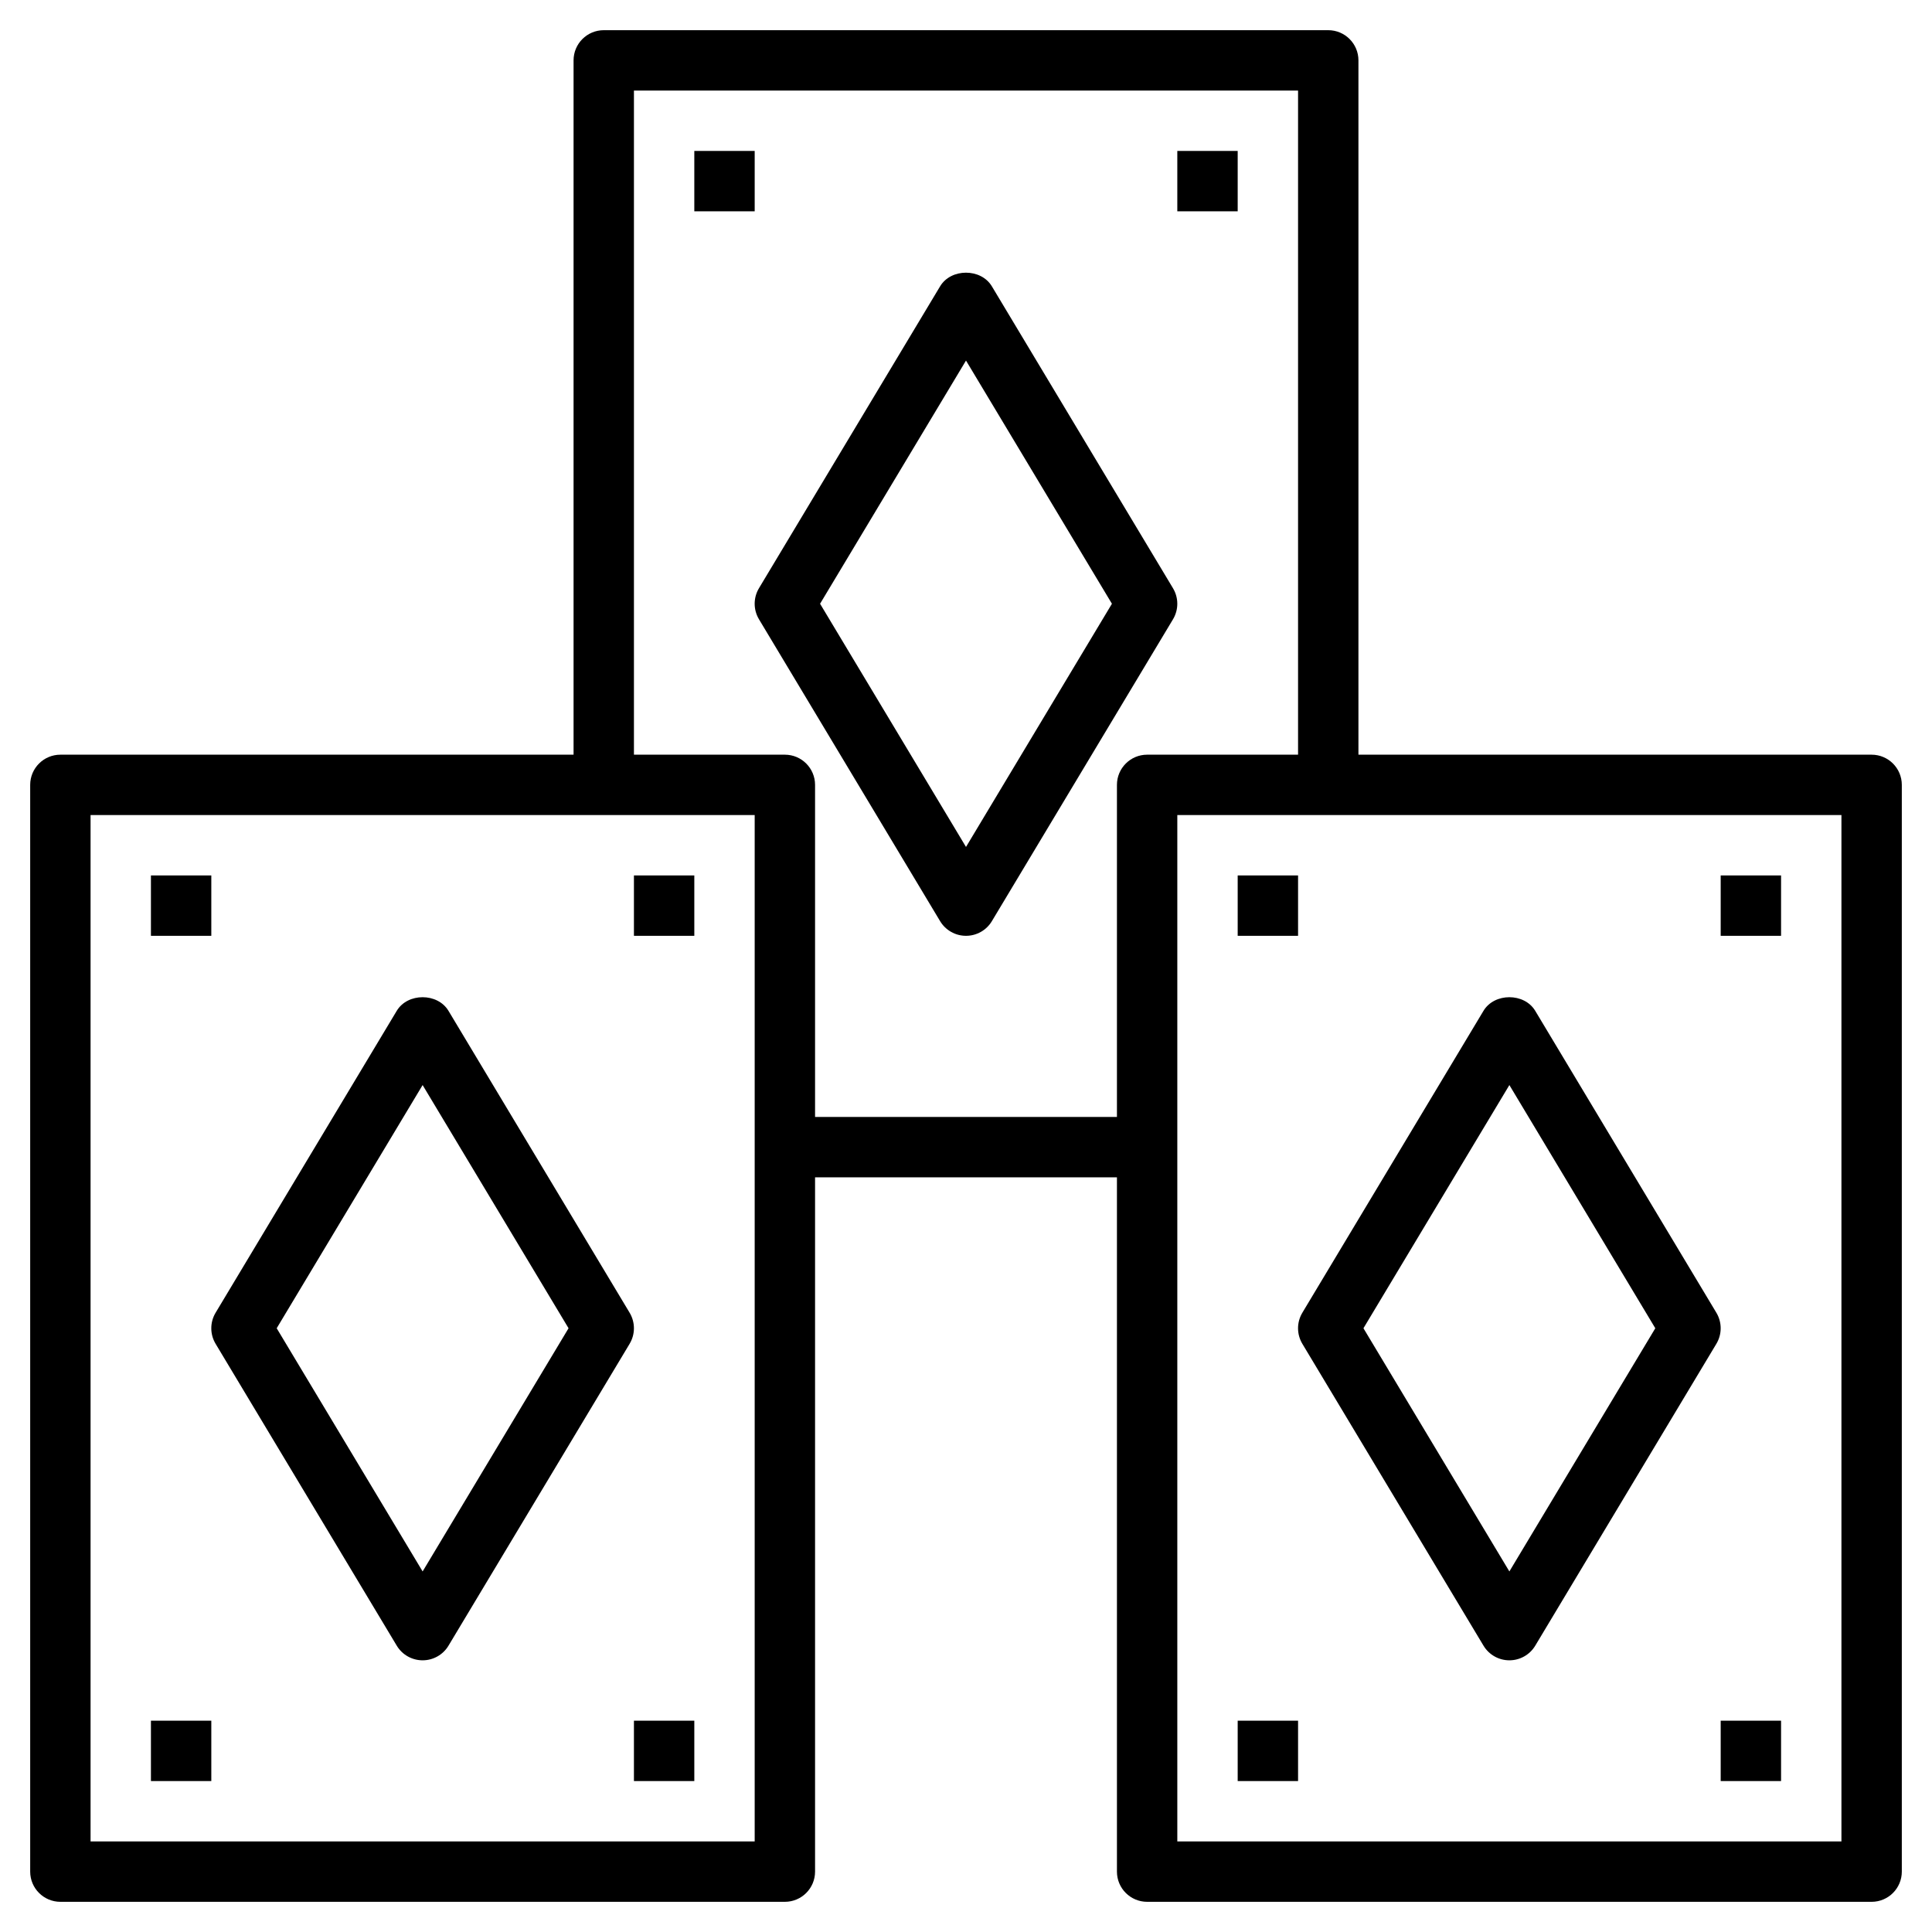 <svg id="Layer_3" enable-background="new 0 0 64 64" height="512" viewBox="0 0 64 64" width="512" xmlns="http://www.w3.org/2000/svg"><path d="m13.143 54.515c.18.301.506.485.857.485s.677-.184.857-.485l6-10c.19-.317.19-.712 0-1.029l-6-10c-.361-.603-1.354-.603-1.715 0l-6 10c-.19.317-.19.712 0 1.029zm.857-18.571 4.834 8.056-4.834 8.056-4.834-8.056z"/><path d="m5 29h2v2h-2z"/><path d="m21 29h2v2h-2z"/><path d="m21 57h2v2h-2z"/><path d="m5 57h2v2h-2z"/><path d="m62 25h-17v-23c0-.552-.448-1-1-1h-24c-.552 0-1 .448-1 1v23h-17c-.552 0-1 .448-1 1v36c0 .552.448 1 1 1h24c.552 0 1-.448 1-1v-23h10v23c0 .552.448 1 1 1h24c.552 0 1-.448 1-1v-36c0-.552-.448-1-1-1zm-37 36h-22v-34h22zm12-35v11h-10v-11c0-.552-.448-1-1-1h-5v-22h22v22h-5c-.552 0-1 .448-1 1zm24 35h-22v-34h22z"/><path d="m49.143 54.515c.18.301.506.485.857.485s.677-.184.857-.485l6-10c.19-.317.19-.712 0-1.029l-6-10c-.361-.603-1.354-.603-1.715 0l-6 10c-.19.317-.19.712 0 1.029zm.857-18.571 4.834 8.056-4.834 8.056-4.834-8.056z"/><path d="m41 29h2v2h-2z"/><path d="m57 29h2v2h-2z"/><path d="m57 57h2v2h-2z"/><path d="m41 57h2v2h-2z"/><path d="m32.857 9.485c-.361-.603-1.354-.603-1.715 0l-6 10c-.19.317-.19.712 0 1.029l6 10c.181.302.507.486.858.486s.677-.184.857-.485l6-10c.19-.317.19-.712 0-1.029zm-.857 18.571-4.834-8.056 4.834-8.056 4.834 8.056z"/><path d="m23 5h2v2h-2z"/><path d="m39 5h2v2h-2z"/></svg>